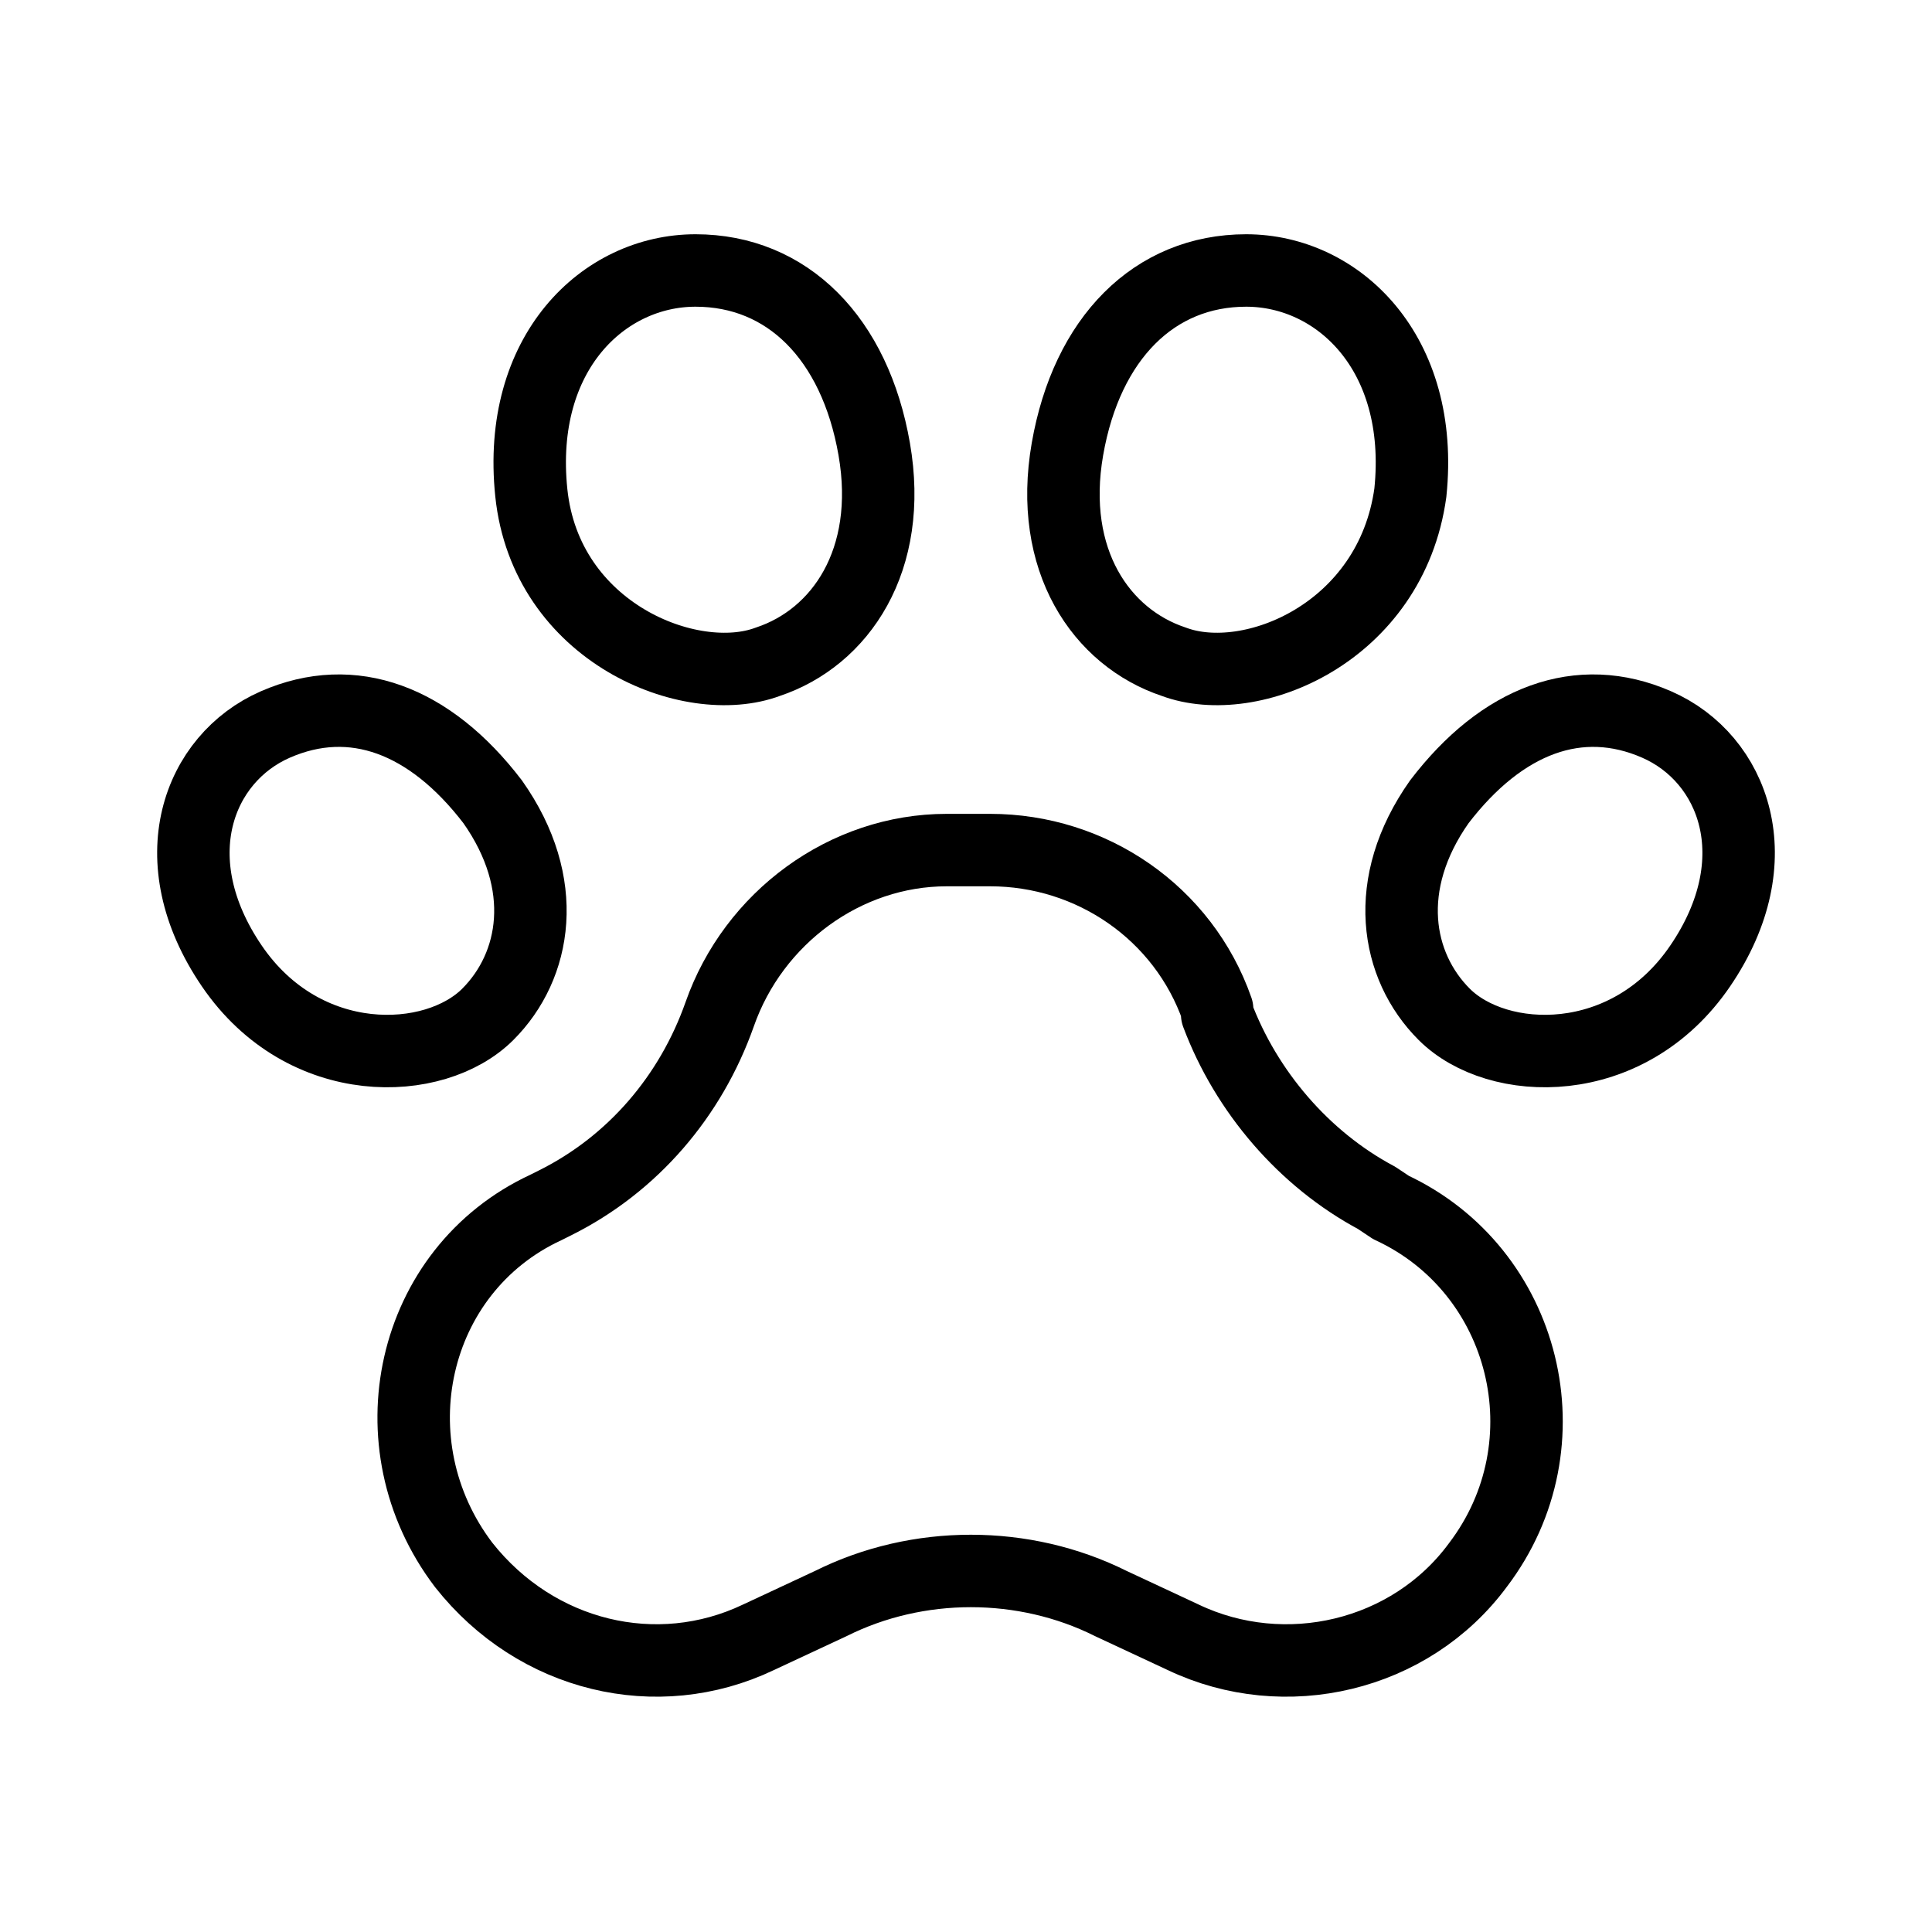 <?xml version="1.0" encoding="utf-8"?>
<!-- Generator: Adobe Illustrator 21.1.0, SVG Export Plug-In . SVG Version: 6.00 Build 0)  -->
<svg version="1.1" xmlns="http://www.w3.org/2000/svg" xmlns:xlink="http://www.w3.org/1999/xlink" x="0px" y="0px"
	 viewBox="0 0 40 40" style="enable-background:new 0 0 40 40;" xml:space="preserve">
<style type="text/css">
	.st0{fill:none;stroke:#000000;stroke-width:1.5;stroke-linecap:round;stroke-linejoin:round;stroke-miterlimit:10;}
	.st1{fill:#FFFFFF;}
</style>
<g id="Слой_1">
	<g>
		<path class="st0" d="M9.6,32.4L9.6,32.4c1.5,1.9,4,2.5,6.1,1.5l1.5-0.7c1.8-0.9,4-0.9,5.8,0l1.5,0.7c2.1,1,4.7,0.4,6.1-1.5l0,0
			c1.9-2.5,1-6.1-1.8-7.4l-0.3-0.2C27,24,25.8,22.6,25.2,21l0-0.1c-0.7-2-2.6-3.3-4.7-3.3h-0.9c-2.1,0-4,1.4-4.7,3.4l0,0
			c-0.6,1.7-1.8,3.1-3.4,3.9l-0.2,0.1C8.5,26.3,7.7,29.9,9.6,32.4z"/>
		<path class="st0" d="M10.1,21c1-1,1.3-2.7,0.1-4.4c-1.3-1.7-2.9-2.3-4.5-1.6s-2.4,2.8-0.9,5S9,22.1,10.1,21z"/>
		<path class="st0" d="M29.9,21c-1-1-1.3-2.7-0.1-4.4c1.3-1.7,2.9-2.3,4.5-1.6s2.4,2.8,0.9,5S31,22.1,29.9,21z"/>
		<g>
			<path class="st0" d="M15.9,13.7c1.5-0.5,2.6-2.1,2.2-4.4s-1.8-3.7-3.7-3.7c-1.9,0-3.7,1.7-3.4,4.6S14.3,14.3,15.9,13.7z"/>
			<path class="st0" d="M24.3,13.7c-1.5-0.5-2.6-2.1-2.2-4.4s1.8-3.7,3.7-3.7c1.9,0,3.7,1.7,3.4,4.6C28.8,13.1,25.9,14.3,24.3,13.7z
				"/>
		</g>
	</g>
</g>
<g id="Слой_2">
</g>
</svg>
